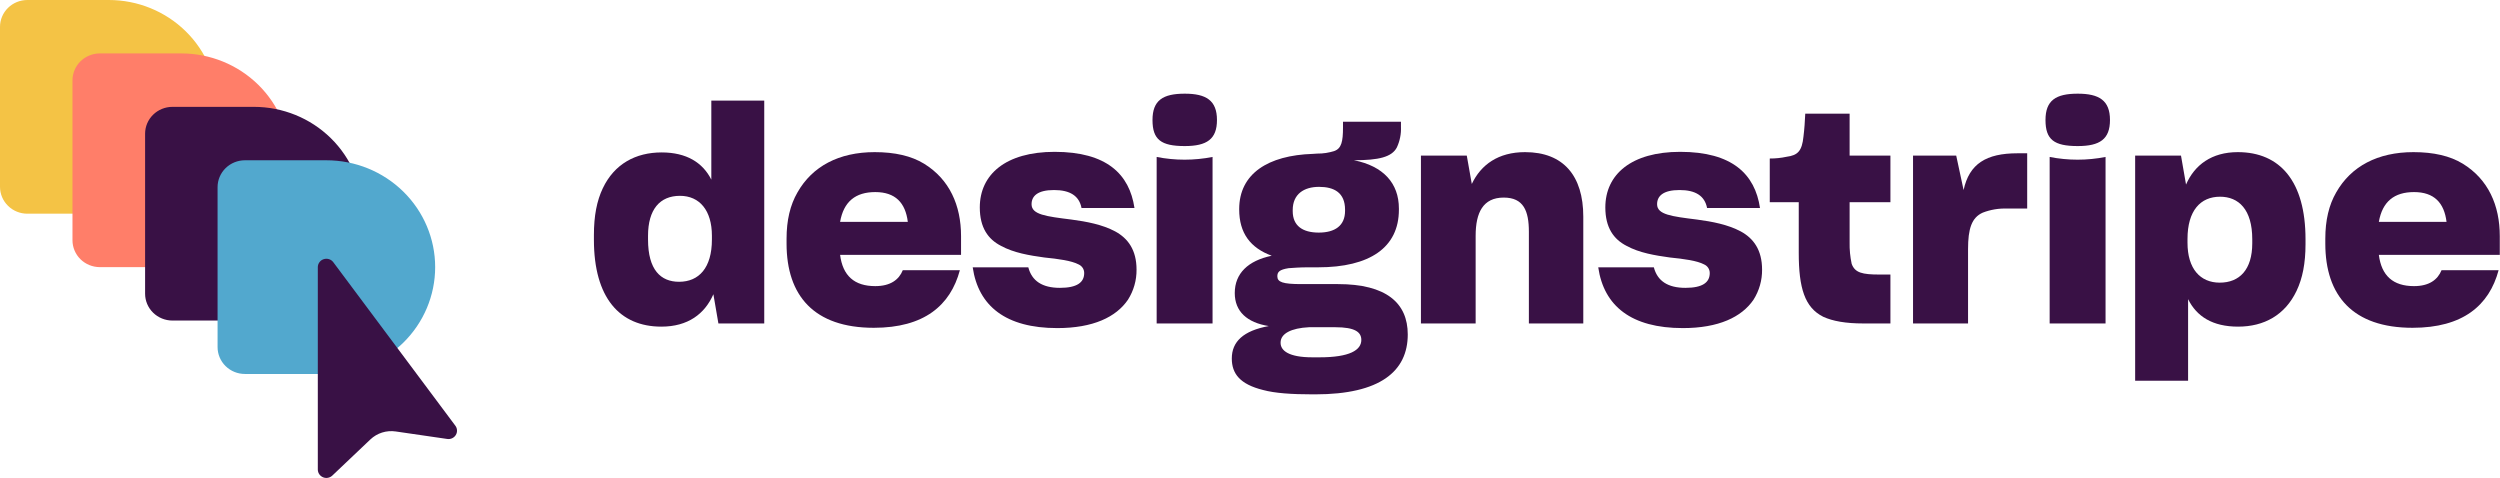 <svg width="136" height="26" viewBox="0 0 136 26" fill="none" xmlns="http://www.w3.org/2000/svg">
<g clip-path="url(#clip0_1988_13714)">
<path d="M5.918 0H1.489C1.094 0 0.715 0.154 0.436 0.428C0.157 0.702 0 1.074 0 1.462V10.163C-1.80421e-07 10.355 0.039 10.545 0.113 10.723C0.188 10.9 0.298 11.061 0.436 11.197C0.574 11.333 0.738 11.441 0.919 11.514C1.1 11.588 1.293 11.625 1.489 11.625H5.918C7.488 11.625 8.993 11.013 10.103 9.923C11.213 8.833 11.837 7.354 11.837 5.813C11.837 4.271 11.213 2.793 10.103 1.702C8.993 0.612 7.488 0 5.918 0Z" fill="#F4C345"/>
<path d="M9.862 2.906H5.432C5.236 2.906 5.043 2.944 4.862 3.018C4.682 3.091 4.518 3.199 4.379 3.335C4.241 3.47 4.131 3.631 4.057 3.809C3.982 3.986 3.943 4.176 3.943 4.368V13.07C3.943 13.457 4.1 13.829 4.379 14.104C4.659 14.378 5.037 14.532 5.432 14.532H9.862C10.639 14.532 11.409 14.381 12.127 14.089C12.845 13.797 13.497 13.369 14.047 12.829C14.596 12.289 15.032 11.649 15.329 10.943C15.627 10.238 15.78 9.482 15.78 8.719C15.78 7.177 15.157 5.699 14.047 4.609C12.937 3.519 11.431 2.906 9.862 2.906Z" fill="#FF7E69"/>
<path d="M13.811 5.813H9.381C9.186 5.813 8.992 5.851 8.812 5.924C8.631 5.998 8.467 6.105 8.329 6.241C8.19 6.377 8.081 6.538 8.006 6.715C7.931 6.893 7.893 7.083 7.893 7.275V15.976C7.893 16.364 8.049 16.736 8.329 17.01C8.608 17.284 8.986 17.438 9.381 17.438H13.811C15.381 17.438 16.886 16.826 17.996 15.736C19.106 14.646 19.729 13.167 19.729 11.626C19.729 10.084 19.106 8.605 17.996 7.515C16.886 6.425 15.381 5.813 13.811 5.813Z" fill="#391145"/>
<path d="M17.754 8.719H13.325C12.93 8.719 12.551 8.873 12.272 9.147C11.993 9.421 11.836 9.793 11.836 10.181V18.882C11.836 19.27 11.993 19.642 12.272 19.916C12.551 20.191 12.93 20.344 13.325 20.344H17.754C19.324 20.344 20.829 19.732 21.939 18.642C23.049 17.552 23.673 16.073 23.673 14.532C23.673 12.99 23.049 11.512 21.939 10.422C20.829 9.332 19.324 8.719 17.754 8.719Z" fill="#52A8CE"/>
<path d="M18.078 25.871L20.151 23.903C20.331 23.733 20.549 23.605 20.787 23.53C21.025 23.455 21.278 23.435 21.525 23.471L24.328 23.879C24.419 23.893 24.511 23.88 24.594 23.842C24.677 23.804 24.747 23.742 24.794 23.666C24.842 23.589 24.865 23.5 24.861 23.41C24.858 23.32 24.827 23.233 24.773 23.161L18.13 14.263C18.072 14.185 17.991 14.128 17.898 14.098C17.804 14.069 17.704 14.069 17.611 14.099C17.518 14.128 17.436 14.186 17.379 14.264C17.321 14.342 17.289 14.435 17.289 14.532V25.544C17.289 25.634 17.317 25.722 17.367 25.796C17.418 25.871 17.49 25.929 17.574 25.964C17.658 25.999 17.751 26.009 17.84 25.992C17.93 25.976 18.013 25.933 18.078 25.871Z" fill="#391145"/>
<path d="M38.808 16.006L39.081 17.596H41.575V5.474H38.696V9.772C38.229 8.843 37.344 8.292 35.993 8.292C34.577 8.292 33.419 8.922 32.791 10.244C32.469 10.921 32.309 11.74 32.309 12.779V13.046C32.309 16.195 33.708 17.769 35.977 17.769C37.425 17.769 38.341 17.076 38.808 16.006ZM36.942 15.329C35.944 15.329 35.253 14.684 35.253 13.031V12.826C35.253 11.393 35.896 10.653 36.99 10.653C38.052 10.653 38.728 11.441 38.728 12.826V13.031C38.728 14.573 38.02 15.329 36.942 15.329Z" fill="#391145"/>
<path d="M52.217 14.699H49.112C48.903 15.219 48.436 15.565 47.615 15.565C46.473 15.565 45.846 14.998 45.701 13.865H52.281V12.842C52.281 11.173 51.653 9.756 50.27 8.906C49.578 8.481 48.677 8.276 47.583 8.276C45.637 8.276 44.189 9.048 43.384 10.464C42.982 11.157 42.789 11.992 42.789 12.983V13.251C42.789 16.085 44.285 17.832 47.535 17.832C50.27 17.832 51.702 16.62 52.217 14.699ZM47.615 10.449C48.709 10.449 49.256 11.031 49.385 12.07H45.701C45.894 10.968 46.538 10.449 47.615 10.449Z" fill="#391145"/>
<path d="M57.516 17.848C59.463 17.848 60.718 17.25 61.361 16.305C61.672 15.814 61.834 15.246 61.828 14.668C61.828 13.597 61.361 12.967 60.669 12.59C59.962 12.212 59.109 12.054 58.288 11.944C56.905 11.771 56.117 11.677 56.117 11.11C56.117 10.669 56.438 10.338 57.339 10.338C58.208 10.338 58.707 10.653 58.835 11.315H61.715C61.442 9.473 60.203 8.26 57.371 8.26C54.717 8.26 53.301 9.488 53.301 11.283C53.301 12.385 53.752 13.015 54.459 13.377C55.151 13.755 56.004 13.896 56.808 14.007C57.581 14.085 58.288 14.18 58.675 14.384C58.767 14.425 58.845 14.492 58.9 14.575C58.954 14.659 58.982 14.757 58.98 14.857C58.98 15.361 58.594 15.659 57.661 15.659C56.696 15.659 56.133 15.282 55.94 14.542H52.915C53.221 16.651 54.717 17.848 57.516 17.848Z" fill="#391145"/>
<path d="M64.45 7.946C65.657 7.946 66.203 7.568 66.203 6.529C66.203 5.458 65.608 5.096 64.45 5.096C63.259 5.096 62.696 5.458 62.696 6.529C62.696 7.599 63.163 7.946 64.45 7.946Z" fill="#391145"/>
<path d="M71.418 21.453H71.547C75.086 21.453 76.582 20.194 76.582 18.194C76.582 16.478 75.408 15.455 72.785 15.455H70.79C69.777 15.455 69.487 15.345 69.487 15.03C69.487 14.794 69.6 14.668 70.099 14.589C70.34 14.573 70.694 14.542 71.16 14.542H71.707C74.507 14.542 76.1 13.471 76.1 11.409V11.346C76.1 9.961 75.247 9.032 73.654 8.717C75.006 8.717 75.713 8.544 75.987 8.024C76.153 7.67 76.23 7.281 76.212 6.891V6.623H73.059V6.938C73.059 7.694 72.978 8.072 72.592 8.213C72.291 8.311 71.976 8.358 71.659 8.355L71.418 8.371C68.989 8.449 67.412 9.441 67.412 11.378V11.393C67.412 12.684 68.023 13.487 69.182 13.912C67.895 14.18 67.171 14.873 67.171 15.943C67.171 16.935 67.83 17.549 69.021 17.738C67.637 17.99 67.01 18.588 67.01 19.501C67.01 20.32 67.444 20.902 68.715 21.217C69.359 21.39 70.26 21.453 71.418 21.453ZM71.74 12.653C70.871 12.653 70.324 12.291 70.324 11.488V11.425C70.324 10.559 70.935 10.165 71.756 10.165C72.576 10.165 73.171 10.48 73.171 11.409V11.472C73.171 12.275 72.624 12.653 71.74 12.653ZM71.788 19.438H71.386C70.115 19.438 69.664 19.076 69.664 18.651V18.635C69.664 18.147 70.243 17.848 71.209 17.801H72.641C73.719 17.801 74.056 18.068 74.056 18.493C74.056 19.044 73.429 19.438 71.788 19.438Z" fill="#391145"/>
<path d="M80.275 17.596V12.826C80.275 11.567 80.677 10.748 81.803 10.748C82.881 10.748 83.171 11.472 83.171 12.606V17.596H86.131V11.787C86.131 9.567 85.053 8.276 82.962 8.276C81.514 8.276 80.565 8.953 80.066 10.008L79.793 8.465H77.299V17.596H80.275Z" fill="#391145"/>
<path d="M91.546 17.848C93.492 17.848 94.747 17.25 95.391 16.305C95.701 15.814 95.863 15.246 95.857 14.668C95.857 13.597 95.391 12.967 94.699 12.59C93.991 12.212 93.138 12.054 92.318 11.944C90.934 11.771 90.146 11.677 90.146 11.11C90.146 10.669 90.468 10.338 91.368 10.338C92.237 10.338 92.736 10.653 92.865 11.315H95.744C95.471 9.473 94.232 8.26 91.401 8.26C88.746 8.26 87.33 9.488 87.33 11.283C87.33 12.385 87.781 13.015 88.489 13.377C89.181 13.755 90.033 13.896 90.838 14.007C91.61 14.085 92.318 14.18 92.704 14.384C92.796 14.425 92.875 14.491 92.929 14.575C92.983 14.659 93.011 14.757 93.01 14.857C93.01 15.361 92.623 15.659 91.69 15.659C90.725 15.659 90.162 15.282 89.969 14.542H86.944C87.25 16.651 88.746 17.848 91.546 17.848Z" fill="#391145"/>
<path d="M102.839 17.596V14.935H102.244C101.311 14.935 100.909 14.841 100.731 14.353C100.648 13.97 100.611 13.579 100.619 13.188V11H102.839V8.465H100.619V6.182H98.206C98.19 6.56 98.158 7.048 98.109 7.426C98.029 8.213 97.803 8.449 97.192 8.528C96.891 8.593 96.584 8.625 96.275 8.623V11H97.852V13.755C97.852 15.66 98.174 16.73 99.187 17.234C99.702 17.47 100.41 17.596 101.359 17.596H102.839Z" fill="#391145"/>
<path d="M104.069 17.596H107.062V13.55C107.062 12.448 107.255 11.834 107.866 11.566C108.286 11.404 108.735 11.329 109.185 11.346H110.279V8.339H109.748C108.059 8.339 107.126 8.906 106.82 10.339L106.418 8.465H104.069V17.596Z" fill="#391145"/>
<path d="M121.751 17.769C123.167 17.769 124.309 17.14 124.936 15.817C125.258 15.14 125.42 14.322 125.42 13.283V13.015C125.42 9.866 124.035 8.276 121.735 8.276C120.319 8.276 119.386 8.969 118.92 10.04L118.646 8.465H116.152V20.713H119.032V16.274C119.499 17.218 120.367 17.769 121.751 17.769ZM120.754 15.376C119.692 15.376 119 14.621 119 13.204V12.999C119 11.456 119.708 10.701 120.77 10.701C121.783 10.701 122.523 11.393 122.523 13.015V13.235C122.523 14.668 121.831 15.376 120.754 15.376Z" fill="#391145"/>
<path d="M135.924 14.699H132.82C132.61 15.219 132.143 15.565 131.323 15.565C130.181 15.565 129.553 14.998 129.409 13.865H135.988V12.842C135.988 11.173 135.361 9.756 133.977 8.906C133.286 8.481 132.385 8.276 131.291 8.276C129.344 8.276 127.897 9.048 127.091 10.464C126.69 11.157 126.497 11.992 126.497 12.983V13.251C126.497 16.085 127.993 17.832 131.242 17.832C133.977 17.832 135.409 16.62 135.924 14.699ZM131.323 10.449C132.417 10.449 132.964 11.031 133.092 12.07H129.409C129.601 10.968 130.245 10.449 131.323 10.449Z" fill="#391145"/>
<path d="M113.029 7.946C114.236 7.946 114.783 7.568 114.783 6.529C114.783 5.458 114.187 5.096 113.029 5.096C111.839 5.096 111.275 5.458 111.275 6.529C111.275 7.599 111.742 7.946 113.029 7.946Z" fill="#391145"/>
<path d="M111.501 8.538V17.596H114.542V8.538C113.538 8.736 112.504 8.736 111.501 8.538Z" fill="#391145"/>
<path d="M62.922 8.538V17.596H65.963V8.538C64.959 8.736 63.925 8.736 62.922 8.538Z" fill="#391145"/>
</g>
<defs>
<clipPath id="clip0_1988_13714">
<rect width="136" height="26" fill="white"/>
</clipPath>
</defs>
</svg>
